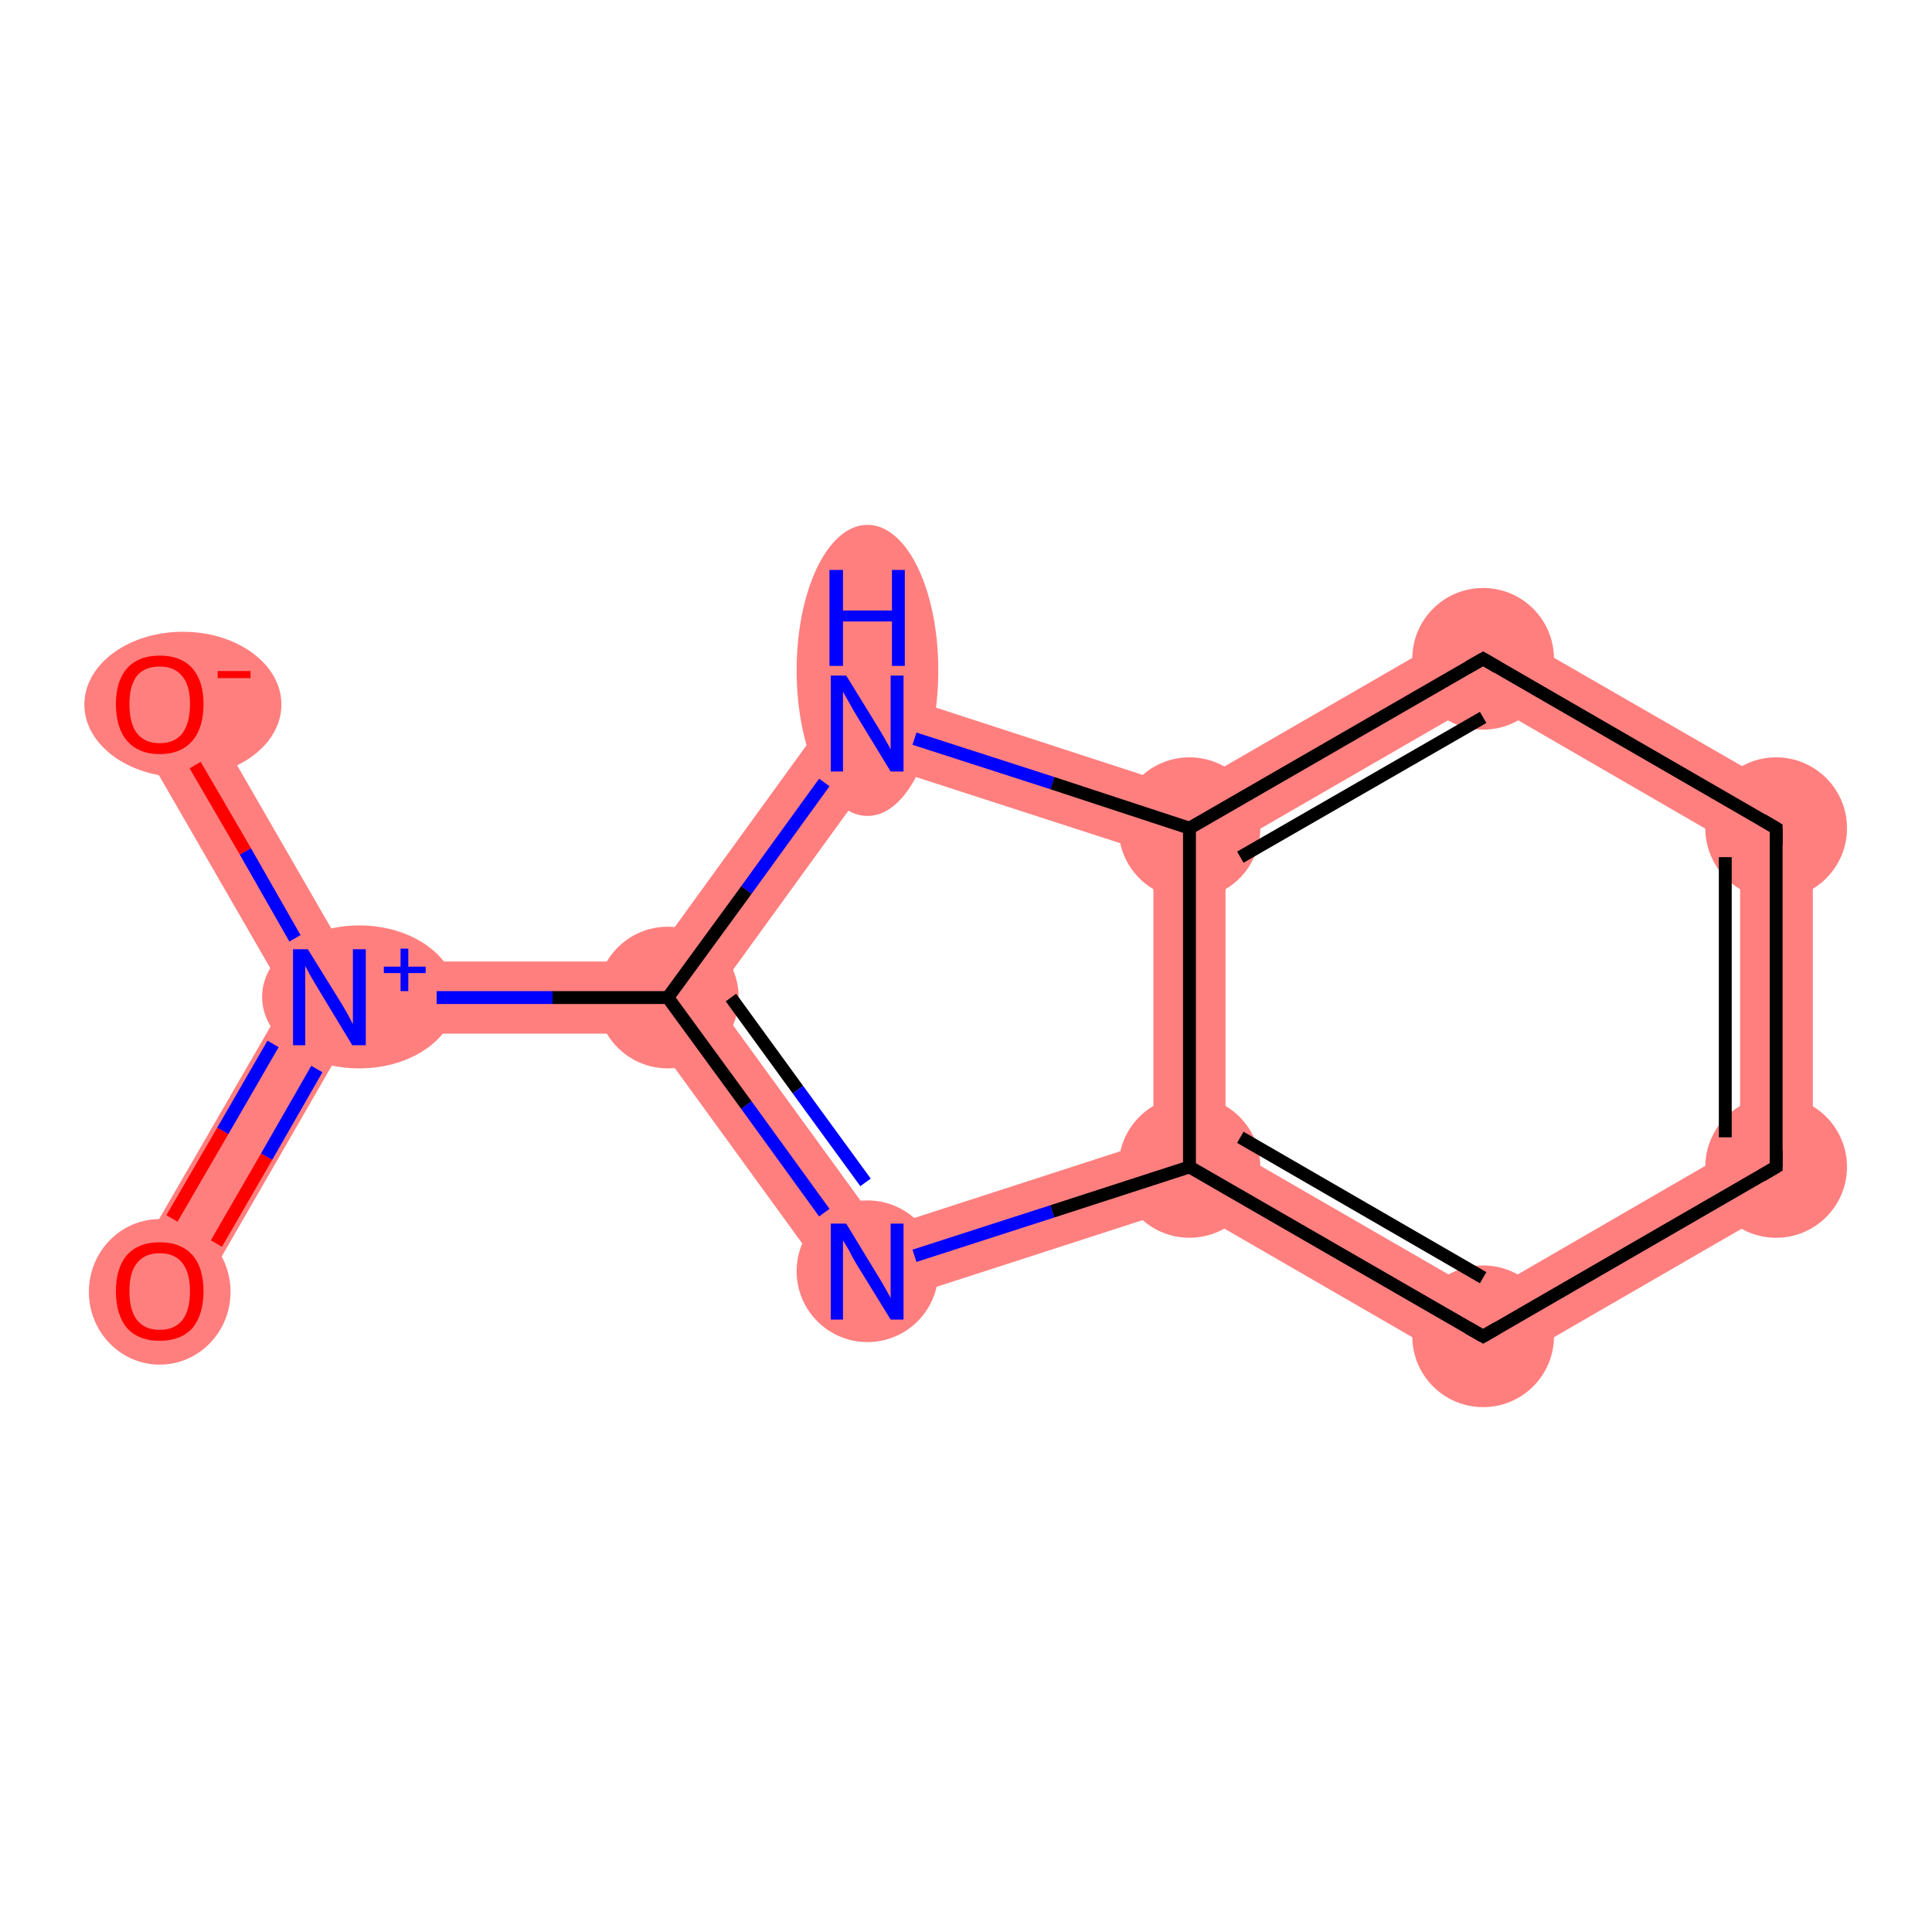 <?xml version='1.0' encoding='iso-8859-1'?>
<svg version='1.1' baseProfile='full'
              xmlns='http://www.w3.org/2000/svg'
                      xmlns:rdkit='http://www.rdkit.org/xml'
                      xmlns:xlink='http://www.w3.org/1999/xlink'
                  xml:space='preserve'
width='300px' height='300px' viewBox='0 0 300 300'>
<!-- END OF HEADER -->
<rect style='opacity:1.0;fill:#FFFFFF;stroke:none' width='300.0' height='300.0' x='0.0' y='0.0'> </rect>
<path class='bond-0 atom-0 atom-1' d='M 44.6,154.9 L 51.1,154.9 L 54.4,160.5 L 29.7,203.3 L 19.9,197.6 Z' style='fill:#FF7F7F;fill-rule:evenodd;fill-opacity:1;stroke:#FF7F7F;stroke-width:0.0px;stroke-linecap:butt;stroke-linejoin:miter;stroke-opacity:1;' />
<path class='bond-1 atom-1 atom-2' d='M 29.7,106.5 L 54.4,149.3 L 51.1,154.9 L 44.6,154.9 L 19.9,112.1 Z' style='fill:#FF7F7F;fill-rule:evenodd;fill-opacity:1;stroke:#FF7F7F;stroke-width:0.0px;stroke-linecap:butt;stroke-linejoin:miter;stroke-opacity:1;' />
<path class='bond-2 atom-1 atom-3' d='M 100.9,149.3 L 103.7,154.9 L 100.9,160.5 L 54.4,160.5 L 51.1,154.9 L 54.4,149.3 Z' style='fill:#FF7F7F;fill-rule:evenodd;fill-opacity:1;stroke:#FF7F7F;stroke-width:0.0px;stroke-linecap:butt;stroke-linejoin:miter;stroke-opacity:1;' />
<path class='bond-3 atom-3 atom-4' d='M 103.7,154.9 L 110.7,154.9 L 136.8,190.8 L 132.5,204.0 L 100.9,160.5 Z' style='fill:#FF7F7F;fill-rule:evenodd;fill-opacity:1;stroke:#FF7F7F;stroke-width:0.0px;stroke-linecap:butt;stroke-linejoin:miter;stroke-opacity:1;' />
<path class='bond-11 atom-3 atom-11' d='M 132.5,105.7 L 136.8,118.9 L 110.7,154.9 L 103.7,154.9 L 100.9,149.3 Z' style='fill:#FF7F7F;fill-rule:evenodd;fill-opacity:1;stroke:#FF7F7F;stroke-width:0.0px;stroke-linecap:butt;stroke-linejoin:miter;stroke-opacity:1;' />
<path class='bond-4 atom-4 atom-5' d='M 179.1,177.1 L 184.7,181.2 L 184.1,187.3 L 132.5,204.0 L 136.8,190.8 Z' style='fill:#FF7F7F;fill-rule:evenodd;fill-opacity:1;stroke:#FF7F7F;stroke-width:0.0px;stroke-linecap:butt;stroke-linejoin:miter;stroke-opacity:1;' />
<path class='bond-5 atom-5 atom-6' d='M 190.3,177.9 L 230.3,201.0 L 230.3,214.0 L 184.1,187.3 L 184.7,181.2 Z' style='fill:#FF7F7F;fill-rule:evenodd;fill-opacity:1;stroke:#FF7F7F;stroke-width:0.0px;stroke-linecap:butt;stroke-linejoin:miter;stroke-opacity:1;' />
<path class='bond-12 atom-5 atom-10' d='M 184.7,128.6 L 190.3,131.8 L 190.3,177.9 L 184.7,181.2 L 179.1,177.1 L 179.1,132.6 Z' style='fill:#FF7F7F;fill-rule:evenodd;fill-opacity:1;stroke:#FF7F7F;stroke-width:0.0px;stroke-linecap:butt;stroke-linejoin:miter;stroke-opacity:1;' />
<path class='bond-6 atom-6 atom-7' d='M 270.2,177.9 L 281.5,184.4 L 230.3,214.0 L 230.3,201.0 Z' style='fill:#FF7F7F;fill-rule:evenodd;fill-opacity:1;stroke:#FF7F7F;stroke-width:0.0px;stroke-linecap:butt;stroke-linejoin:miter;stroke-opacity:1;' />
<path class='bond-7 atom-7 atom-8' d='M 281.5,125.3 L 281.5,184.4 L 270.2,177.9 L 270.2,131.8 Z' style='fill:#FF7F7F;fill-rule:evenodd;fill-opacity:1;stroke:#FF7F7F;stroke-width:0.0px;stroke-linecap:butt;stroke-linejoin:miter;stroke-opacity:1;' />
<path class='bond-8 atom-8 atom-9' d='M 230.3,95.8 L 281.5,125.3 L 270.2,131.8 L 230.3,108.7 Z' style='fill:#FF7F7F;fill-rule:evenodd;fill-opacity:1;stroke:#FF7F7F;stroke-width:0.0px;stroke-linecap:butt;stroke-linejoin:miter;stroke-opacity:1;' />
<path class='bond-9 atom-9 atom-10' d='M 230.3,95.8 L 230.3,108.7 L 190.3,131.8 L 184.7,128.6 L 184.1,122.5 Z' style='fill:#FF7F7F;fill-rule:evenodd;fill-opacity:1;stroke:#FF7F7F;stroke-width:0.0px;stroke-linecap:butt;stroke-linejoin:miter;stroke-opacity:1;' />
<path class='bond-10 atom-10 atom-11' d='M 132.5,105.7 L 184.1,122.5 L 184.7,128.6 L 179.1,132.6 L 136.8,118.9 Z' style='fill:#FF7F7F;fill-rule:evenodd;fill-opacity:1;stroke:#FF7F7F;stroke-width:0.0px;stroke-linecap:butt;stroke-linejoin:miter;stroke-opacity:1;' />
<ellipse cx='24.8' cy='200.6' rx='10.5' ry='10.8' class='atom-0'  style='fill:#FF7F7F;fill-rule:evenodd;stroke:#FF7F7F;stroke-width:1.0px;stroke-linecap:butt;stroke-linejoin:miter;stroke-opacity:1' />
<ellipse cx='55.8' cy='154.8' rx='14.6' ry='10.6' class='atom-1'  style='fill:#FF7F7F;fill-rule:evenodd;stroke:#FF7F7F;stroke-width:1.0px;stroke-linecap:butt;stroke-linejoin:miter;stroke-opacity:1' />
<ellipse cx='28.4' cy='109.4' rx='14.8' ry='10.8' class='atom-2'  style='fill:#FF7F7F;fill-rule:evenodd;stroke:#FF7F7F;stroke-width:1.0px;stroke-linecap:butt;stroke-linejoin:miter;stroke-opacity:1' />
<ellipse cx='103.7' cy='154.9' rx='10.5' ry='10.5' class='atom-3'  style='fill:#FF7F7F;fill-rule:evenodd;stroke:#FF7F7F;stroke-width:1.0px;stroke-linecap:butt;stroke-linejoin:miter;stroke-opacity:1' />
<ellipse cx='134.7' cy='197.4' rx='10.5' ry='10.5' class='atom-4'  style='fill:#FF7F7F;fill-rule:evenodd;stroke:#FF7F7F;stroke-width:1.0px;stroke-linecap:butt;stroke-linejoin:miter;stroke-opacity:1' />
<ellipse cx='184.7' cy='181.2' rx='10.5' ry='10.5' class='atom-5'  style='fill:#FF7F7F;fill-rule:evenodd;stroke:#FF7F7F;stroke-width:1.0px;stroke-linecap:butt;stroke-linejoin:miter;stroke-opacity:1' />
<ellipse cx='230.3' cy='207.5' rx='10.5' ry='10.5' class='atom-6'  style='fill:#FF7F7F;fill-rule:evenodd;stroke:#FF7F7F;stroke-width:1.0px;stroke-linecap:butt;stroke-linejoin:miter;stroke-opacity:1' />
<ellipse cx='275.8' cy='181.2' rx='10.5' ry='10.5' class='atom-7'  style='fill:#FF7F7F;fill-rule:evenodd;stroke:#FF7F7F;stroke-width:1.0px;stroke-linecap:butt;stroke-linejoin:miter;stroke-opacity:1' />
<ellipse cx='275.8' cy='128.6' rx='10.5' ry='10.5' class='atom-8'  style='fill:#FF7F7F;fill-rule:evenodd;stroke:#FF7F7F;stroke-width:1.0px;stroke-linecap:butt;stroke-linejoin:miter;stroke-opacity:1' />
<ellipse cx='230.3' cy='102.3' rx='10.5' ry='10.5' class='atom-9'  style='fill:#FF7F7F;fill-rule:evenodd;stroke:#FF7F7F;stroke-width:1.0px;stroke-linecap:butt;stroke-linejoin:miter;stroke-opacity:1' />
<ellipse cx='184.7' cy='128.6' rx='10.5' ry='10.5' class='atom-10'  style='fill:#FF7F7F;fill-rule:evenodd;stroke:#FF7F7F;stroke-width:1.0px;stroke-linecap:butt;stroke-linejoin:miter;stroke-opacity:1' />
<ellipse cx='134.7' cy='104.1' rx='10.5' ry='22.1' class='atom-11'  style='fill:#FF7F7F;fill-rule:evenodd;stroke:#FF7F7F;stroke-width:1.0px;stroke-linecap:butt;stroke-linejoin:miter;stroke-opacity:1' />
<path class='bond-0 atom-0 atom-1' d='M 26.7,189.2 L 34.6,175.6' style='fill:none;fill-rule:evenodd;stroke:#FF0000;stroke-width:2.0px;stroke-linecap:butt;stroke-linejoin:miter;stroke-opacity:1' />
<path class='bond-0 atom-0 atom-1' d='M 34.6,175.6 L 42.4,162.1' style='fill:none;fill-rule:evenodd;stroke:#0000FF;stroke-width:2.0px;stroke-linecap:butt;stroke-linejoin:miter;stroke-opacity:1' />
<path class='bond-0 atom-0 atom-1' d='M 33.6,193.1 L 41.4,179.6' style='fill:none;fill-rule:evenodd;stroke:#FF0000;stroke-width:2.0px;stroke-linecap:butt;stroke-linejoin:miter;stroke-opacity:1' />
<path class='bond-0 atom-0 atom-1' d='M 41.4,179.6 L 49.2,166.0' style='fill:none;fill-rule:evenodd;stroke:#0000FF;stroke-width:2.0px;stroke-linecap:butt;stroke-linejoin:miter;stroke-opacity:1' />
<path class='bond-1 atom-1 atom-2' d='M 45.8,145.7 L 38.1,132.2' style='fill:none;fill-rule:evenodd;stroke:#0000FF;stroke-width:2.0px;stroke-linecap:butt;stroke-linejoin:miter;stroke-opacity:1' />
<path class='bond-1 atom-1 atom-2' d='M 38.1,132.2 L 30.3,118.8' style='fill:none;fill-rule:evenodd;stroke:#FF0000;stroke-width:2.0px;stroke-linecap:butt;stroke-linejoin:miter;stroke-opacity:1' />
<path class='bond-2 atom-1 atom-3' d='M 67.8,154.9 L 85.8,154.9' style='fill:none;fill-rule:evenodd;stroke:#0000FF;stroke-width:2.0px;stroke-linecap:butt;stroke-linejoin:miter;stroke-opacity:1' />
<path class='bond-2 atom-1 atom-3' d='M 85.8,154.9 L 103.7,154.9' style='fill:none;fill-rule:evenodd;stroke:#000000;stroke-width:2.0px;stroke-linecap:butt;stroke-linejoin:miter;stroke-opacity:1' />
<path class='bond-3 atom-3 atom-4' d='M 103.7,154.9 L 115.9,171.6' style='fill:none;fill-rule:evenodd;stroke:#000000;stroke-width:2.0px;stroke-linecap:butt;stroke-linejoin:miter;stroke-opacity:1' />
<path class='bond-3 atom-3 atom-4' d='M 115.9,171.6 L 128.0,188.3' style='fill:none;fill-rule:evenodd;stroke:#0000FF;stroke-width:2.0px;stroke-linecap:butt;stroke-linejoin:miter;stroke-opacity:1' />
<path class='bond-3 atom-3 atom-4' d='M 113.5,154.9 L 123.9,169.2' style='fill:none;fill-rule:evenodd;stroke:#000000;stroke-width:2.0px;stroke-linecap:butt;stroke-linejoin:miter;stroke-opacity:1' />
<path class='bond-3 atom-3 atom-4' d='M 123.9,169.2 L 134.4,183.6' style='fill:none;fill-rule:evenodd;stroke:#0000FF;stroke-width:2.0px;stroke-linecap:butt;stroke-linejoin:miter;stroke-opacity:1' />
<path class='bond-4 atom-4 atom-5' d='M 142.0,195.0 L 163.4,188.1' style='fill:none;fill-rule:evenodd;stroke:#0000FF;stroke-width:2.0px;stroke-linecap:butt;stroke-linejoin:miter;stroke-opacity:1' />
<path class='bond-4 atom-4 atom-5' d='M 163.4,188.1 L 184.7,181.2' style='fill:none;fill-rule:evenodd;stroke:#000000;stroke-width:2.0px;stroke-linecap:butt;stroke-linejoin:miter;stroke-opacity:1' />
<path class='bond-5 atom-5 atom-6' d='M 184.7,181.2 L 230.3,207.5' style='fill:none;fill-rule:evenodd;stroke:#000000;stroke-width:2.0px;stroke-linecap:butt;stroke-linejoin:miter;stroke-opacity:1' />
<path class='bond-5 atom-5 atom-6' d='M 192.6,176.6 L 230.3,198.4' style='fill:none;fill-rule:evenodd;stroke:#000000;stroke-width:2.0px;stroke-linecap:butt;stroke-linejoin:miter;stroke-opacity:1' />
<path class='bond-6 atom-6 atom-7' d='M 230.3,207.5 L 275.8,181.2' style='fill:none;fill-rule:evenodd;stroke:#000000;stroke-width:2.0px;stroke-linecap:butt;stroke-linejoin:miter;stroke-opacity:1' />
<path class='bond-7 atom-7 atom-8' d='M 275.8,181.2 L 275.8,128.6' style='fill:none;fill-rule:evenodd;stroke:#000000;stroke-width:2.0px;stroke-linecap:butt;stroke-linejoin:miter;stroke-opacity:1' />
<path class='bond-7 atom-7 atom-8' d='M 267.9,176.6 L 267.9,133.1' style='fill:none;fill-rule:evenodd;stroke:#000000;stroke-width:2.0px;stroke-linecap:butt;stroke-linejoin:miter;stroke-opacity:1' />
<path class='bond-8 atom-8 atom-9' d='M 275.8,128.6 L 230.3,102.3' style='fill:none;fill-rule:evenodd;stroke:#000000;stroke-width:2.0px;stroke-linecap:butt;stroke-linejoin:miter;stroke-opacity:1' />
<path class='bond-9 atom-9 atom-10' d='M 230.3,102.3 L 184.7,128.6' style='fill:none;fill-rule:evenodd;stroke:#000000;stroke-width:2.0px;stroke-linecap:butt;stroke-linejoin:miter;stroke-opacity:1' />
<path class='bond-9 atom-9 atom-10' d='M 230.3,111.4 L 192.6,133.1' style='fill:none;fill-rule:evenodd;stroke:#000000;stroke-width:2.0px;stroke-linecap:butt;stroke-linejoin:miter;stroke-opacity:1' />
<path class='bond-10 atom-10 atom-11' d='M 184.7,128.6 L 163.4,121.6' style='fill:none;fill-rule:evenodd;stroke:#000000;stroke-width:2.0px;stroke-linecap:butt;stroke-linejoin:miter;stroke-opacity:1' />
<path class='bond-10 atom-10 atom-11' d='M 163.4,121.6 L 142.0,114.7' style='fill:none;fill-rule:evenodd;stroke:#0000FF;stroke-width:2.0px;stroke-linecap:butt;stroke-linejoin:miter;stroke-opacity:1' />
<path class='bond-11 atom-11 atom-3' d='M 128.0,121.5 L 115.9,138.2' style='fill:none;fill-rule:evenodd;stroke:#0000FF;stroke-width:2.0px;stroke-linecap:butt;stroke-linejoin:miter;stroke-opacity:1' />
<path class='bond-11 atom-11 atom-3' d='M 115.9,138.2 L 103.7,154.9' style='fill:none;fill-rule:evenodd;stroke:#000000;stroke-width:2.0px;stroke-linecap:butt;stroke-linejoin:miter;stroke-opacity:1' />
<path class='bond-12 atom-10 atom-5' d='M 184.7,128.6 L 184.7,181.2' style='fill:none;fill-rule:evenodd;stroke:#000000;stroke-width:2.0px;stroke-linecap:butt;stroke-linejoin:miter;stroke-opacity:1' />
<path d='M 228.0,206.2 L 230.3,207.5 L 232.5,206.2' style='fill:none;stroke:#000000;stroke-width:2.0px;stroke-linecap:butt;stroke-linejoin:miter;stroke-opacity:1;' />
<path d='M 273.6,182.5 L 275.8,181.2 L 275.8,178.6' style='fill:none;stroke:#000000;stroke-width:2.0px;stroke-linecap:butt;stroke-linejoin:miter;stroke-opacity:1;' />
<path d='M 275.8,131.2 L 275.8,128.6 L 273.6,127.3' style='fill:none;stroke:#000000;stroke-width:2.0px;stroke-linecap:butt;stroke-linejoin:miter;stroke-opacity:1;' />
<path d='M 232.5,103.6 L 230.3,102.3 L 228.0,103.6' style='fill:none;stroke:#000000;stroke-width:2.0px;stroke-linecap:butt;stroke-linejoin:miter;stroke-opacity:1;' />
<path class='atom-0' d='M 18.0 200.5
Q 18.0 196.9, 19.7 194.9
Q 21.5 192.9, 24.8 192.9
Q 28.1 192.9, 29.9 194.9
Q 31.6 196.9, 31.6 200.5
Q 31.6 204.1, 29.9 206.2
Q 28.1 208.2, 24.8 208.2
Q 21.5 208.2, 19.7 206.2
Q 18.0 204.1, 18.0 200.5
M 24.8 206.5
Q 27.1 206.5, 28.3 205.0
Q 29.5 203.5, 29.5 200.5
Q 29.5 197.6, 28.3 196.1
Q 27.1 194.6, 24.8 194.6
Q 22.5 194.6, 21.3 196.1
Q 20.1 197.5, 20.1 200.5
Q 20.1 203.5, 21.3 205.0
Q 22.5 206.5, 24.8 206.5
' fill='#FF0000'/>
<path class='atom-1' d='M 47.8 147.4
L 52.7 155.3
Q 53.2 156.1, 54.0 157.5
Q 54.7 158.9, 54.8 159.0
L 54.8 147.4
L 56.8 147.4
L 56.8 162.3
L 54.7 162.3
L 49.5 153.7
Q 48.9 152.7, 48.2 151.5
Q 47.6 150.4, 47.4 150.0
L 47.4 162.3
L 45.5 162.3
L 45.5 147.4
L 47.8 147.4
' fill='#0000FF'/>
<path class='atom-1' d='M 59.6 150.1
L 62.2 150.1
L 62.2 147.3
L 63.4 147.3
L 63.4 150.1
L 66.1 150.1
L 66.1 151.1
L 63.4 151.1
L 63.4 153.9
L 62.2 153.9
L 62.2 151.1
L 59.6 151.1
L 59.6 150.1
' fill='#0000FF'/>
<path class='atom-2' d='M 18.0 109.3
Q 18.0 105.8, 19.7 103.8
Q 21.5 101.8, 24.8 101.8
Q 28.1 101.8, 29.9 103.8
Q 31.6 105.8, 31.6 109.3
Q 31.6 113.0, 29.9 115.0
Q 28.1 117.1, 24.8 117.1
Q 21.5 117.1, 19.7 115.0
Q 18.0 113.0, 18.0 109.3
M 24.8 115.4
Q 27.1 115.4, 28.3 113.9
Q 29.5 112.3, 29.5 109.3
Q 29.5 106.4, 28.3 105.0
Q 27.1 103.5, 24.8 103.5
Q 22.5 103.5, 21.3 104.9
Q 20.1 106.4, 20.1 109.3
Q 20.1 112.4, 21.3 113.9
Q 22.5 115.4, 24.8 115.4
' fill='#FF0000'/>
<path class='atom-2' d='M 33.8 104.2
L 38.9 104.2
L 38.9 105.3
L 33.8 105.3
L 33.8 104.2
' fill='#FF0000'/>
<path class='atom-4' d='M 131.4 190.0
L 136.2 197.9
Q 136.7 198.7, 137.5 200.1
Q 138.3 201.5, 138.3 201.6
L 138.3 190.0
L 140.3 190.0
L 140.3 204.9
L 138.3 204.9
L 133.0 196.3
Q 132.4 195.3, 131.8 194.1
Q 131.1 192.9, 130.9 192.6
L 130.9 204.9
L 129.0 204.9
L 129.0 190.0
L 131.4 190.0
' fill='#0000FF'/>
<path class='atom-11' d='M 131.4 104.9
L 136.2 112.7
Q 136.7 113.5, 137.5 114.9
Q 138.3 116.3, 138.3 116.4
L 138.3 104.9
L 140.3 104.9
L 140.3 119.8
L 138.3 119.8
L 133.0 111.1
Q 132.4 110.1, 131.8 109.0
Q 131.1 107.8, 130.9 107.4
L 130.9 119.8
L 129.0 119.8
L 129.0 104.9
L 131.4 104.9
' fill='#0000FF'/>
<path class='atom-11' d='M 128.8 88.5
L 130.9 88.5
L 130.9 94.8
L 138.5 94.8
L 138.5 88.5
L 140.5 88.5
L 140.5 103.4
L 138.5 103.4
L 138.5 96.5
L 130.9 96.5
L 130.9 103.4
L 128.8 103.4
L 128.8 88.5
' fill='#0000FF'/>
</svg>
